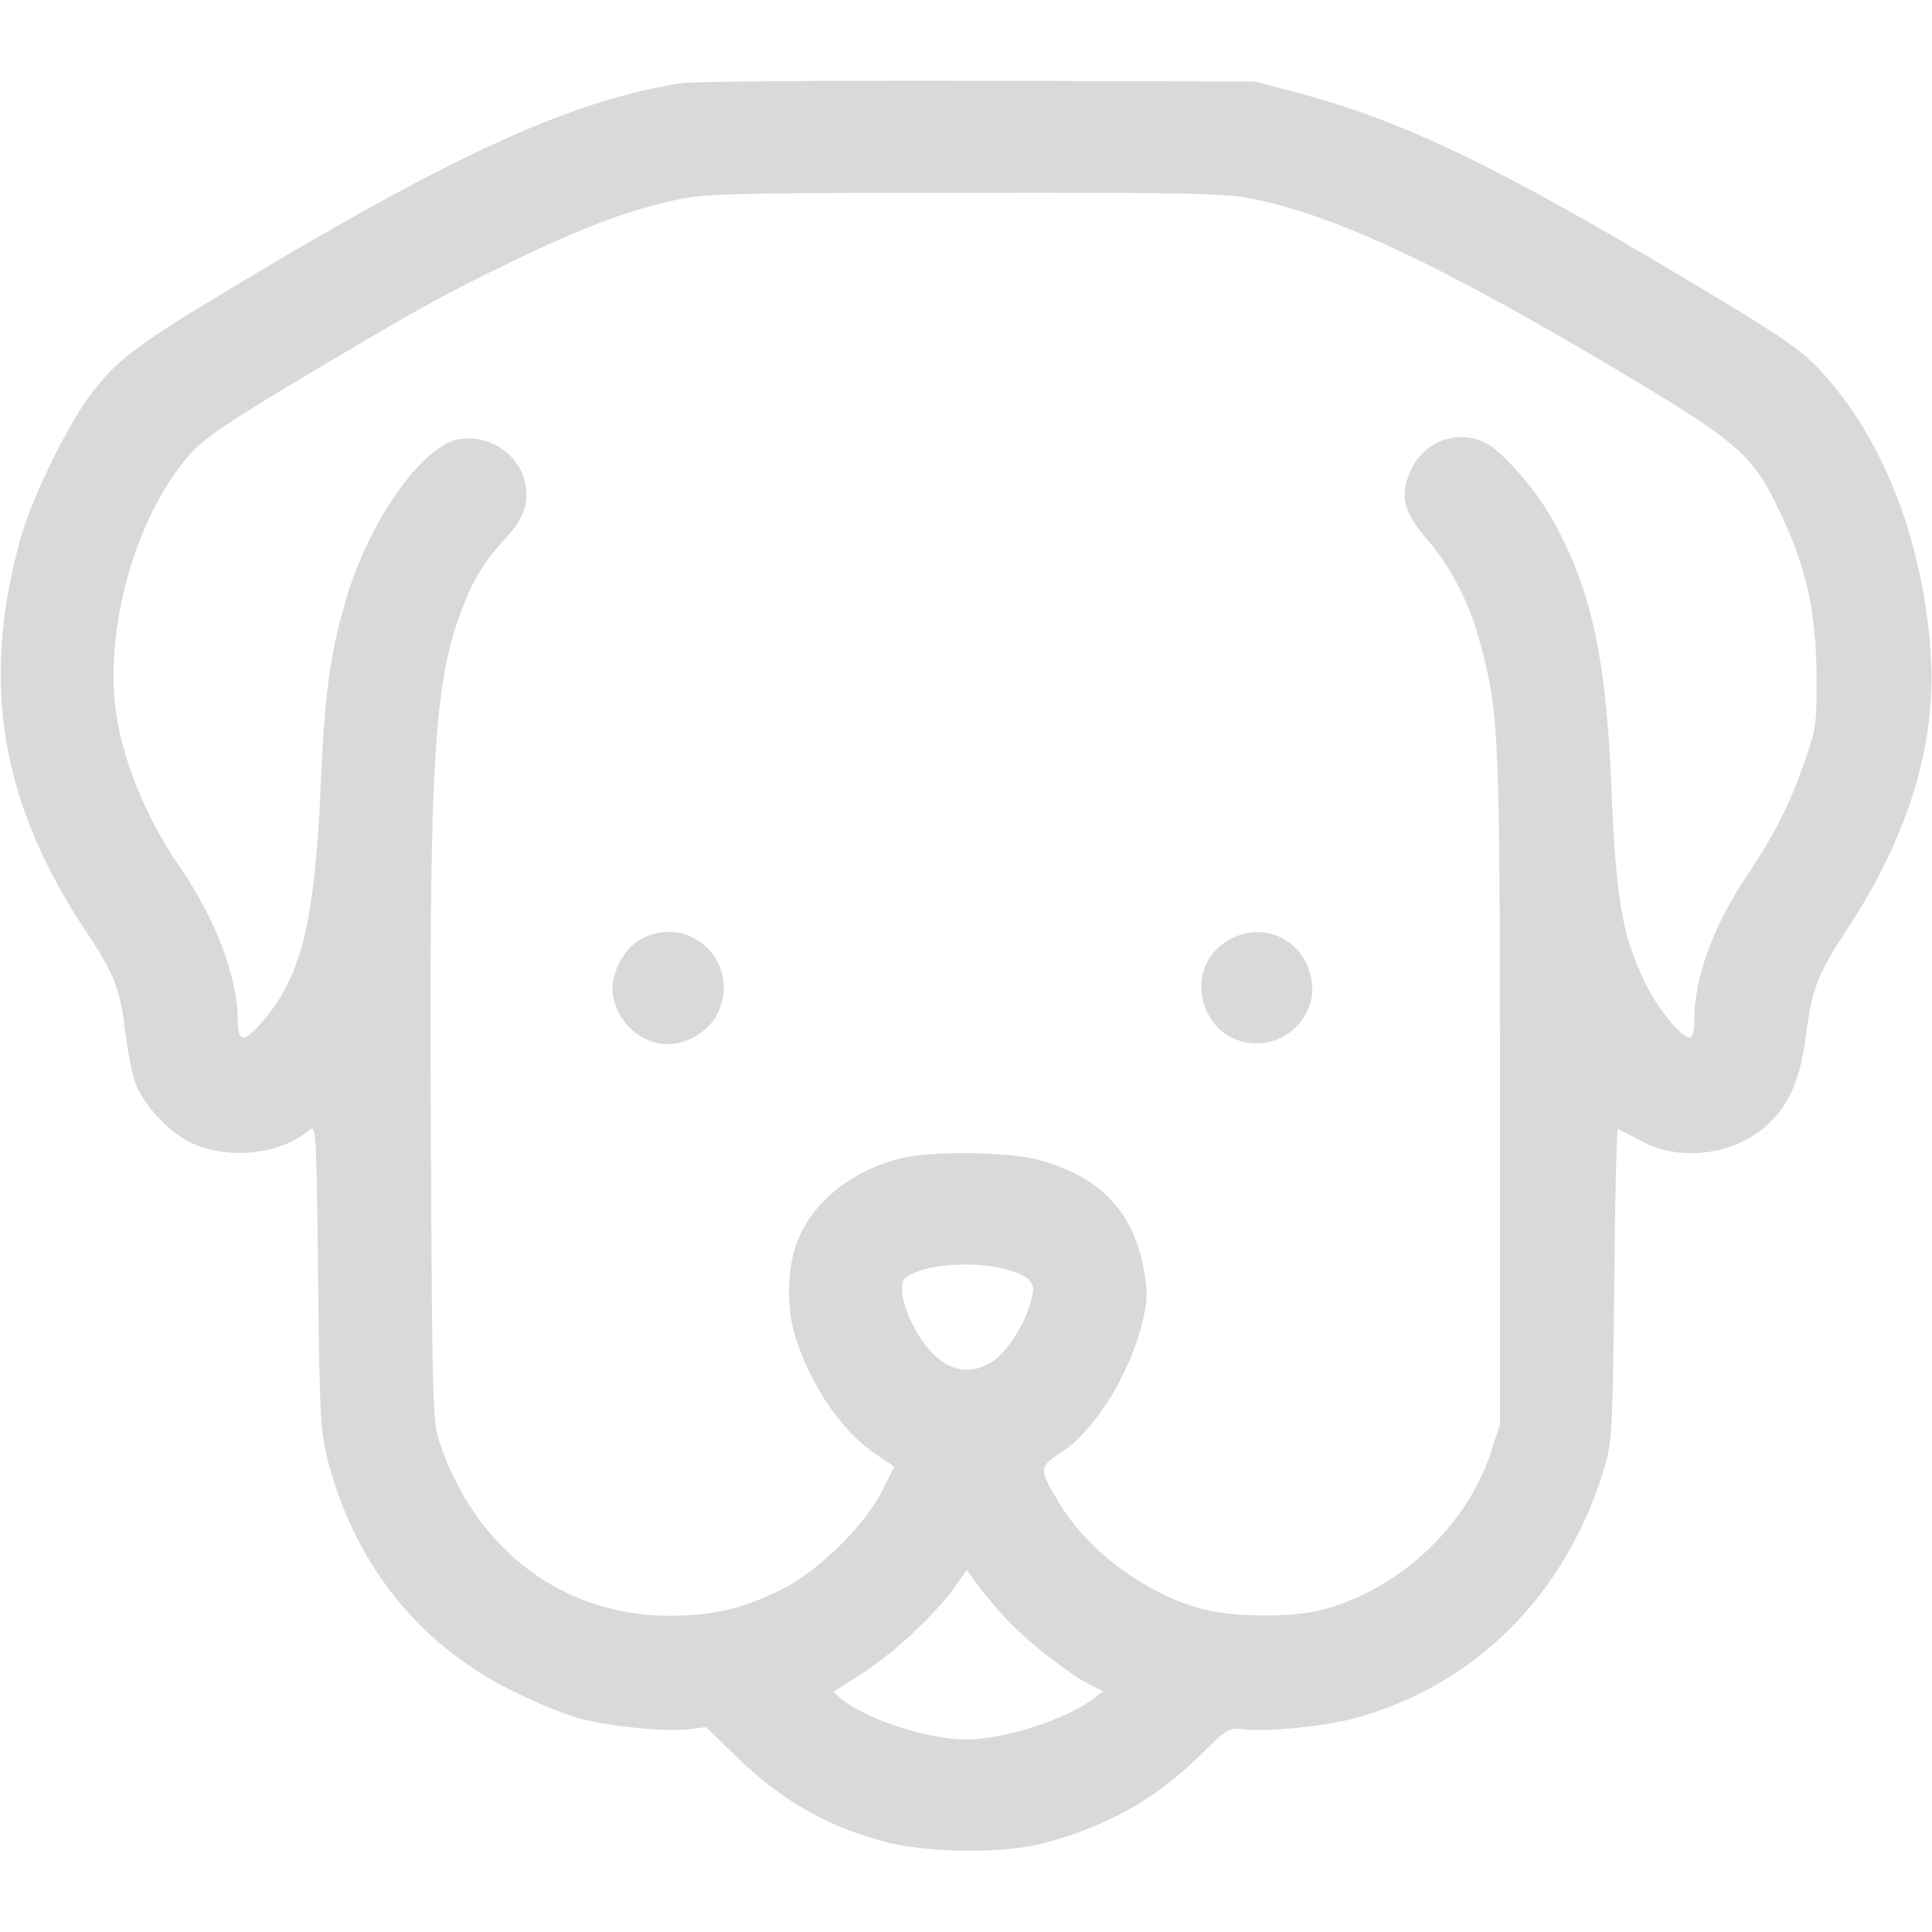 <?xml version="1.0" standalone="no"?>
<!DOCTYPE svg PUBLIC "-//W3C//DTD SVG 20010904//EN"
 "http://www.w3.org/TR/2001/REC-SVG-20010904/DTD/svg10.dtd">
<svg version="1.0" xmlns="http://www.w3.org/2000/svg"
 width="512pt" height="512pt" viewBox="0 0 512 512"
 preserveAspectRatio="xMidYMid meet">

<g transform="translate(0,512) scale(0.1,-0.1)"
fill="#d9d9d9" stroke="none">
<path d="M1809 4900 c-283 -43 -590 -181 -1150 -516 -289 -173 -338 -208 -409
-297 -65 -80 -162 -277 -195 -392 -107 -383 -54 -703 174 -1045 72 -107 90
-152 102 -259 6 -47 17 -107 25 -133 21 -64 90 -139 156 -169 98 -44 236 -27
310 38 15 13 17 -14 21 -389 4 -371 6 -409 25 -486 74 -284 248 -498 506 -621
55 -27 128 -56 161 -65 79 -21 227 -36 288 -29 l48 6 77 -75 c124 -120 240
-187 397 -229 110 -29 308 -32 415 -5 169 43 300 116 420 234 74 73 75 74 120
69 58 -7 209 8 284 28 324 85 570 332 669 670 19 65 21 102 25 483 2 227 6
412 10 410 4 -2 32 -16 62 -32 105 -57 252 -36 338 47 55 52 83 119 98 233 16
125 31 163 112 286 160 245 232 482 219 717 -16 271 -106 528 -247 705 -78 99
-110 122 -405 298 -512 306 -752 420 -1040 496 l-100 26 -730 2 c-401 1 -755
-2 -786 -6z m1500 -305 c227 -43 511 -177 1001 -470 299 -179 336 -212 407
-362 70 -147 95 -261 97 -428 1 -133 -1 -145 -31 -232 -41 -117 -81 -196 -153
-303 -88 -130 -140 -270 -140 -382 0 -30 -4 -48 -12 -48 -23 0 -92 86 -123
155 -58 127 -72 211 -85 515 -14 347 -57 535 -164 717 -42 72 -127 168 -167
188 -76 40 -169 5 -203 -77 -26 -64 -17 -104 44 -175 67 -78 115 -171 144
-283 48 -179 51 -234 51 -1180 l0 -885 -24 -74 c-65 -197 -243 -363 -446 -417
-81 -21 -233 -20 -315 1 -150 38 -305 153 -382 280 -56 94 -56 96 3 135 89 57
182 206 216 344 14 59 15 79 5 138 -27 157 -117 251 -283 295 -80 21 -281 23
-359 4 -127 -31 -228 -109 -272 -209 -33 -72 -36 -190 -8 -272 44 -132 123
-244 211 -304 l49 -33 -32 -64 c-48 -94 -172 -215 -268 -262 -102 -50 -178
-68 -290 -69 -286 -2 -520 174 -616 462 -17 51 -19 110 -22 790 -5 1012 7
1217 82 1415 30 80 61 129 117 190 48 52 62 93 50 148 -18 76 -97 127 -176
113 -98 -19 -239 -220 -299 -428 -42 -144 -56 -251 -66 -488 -16 -365 -51
-507 -155 -628 -49 -57 -65 -55 -65 6 0 112 -60 269 -152 402 -101 145 -168
322 -176 466 -12 224 73 487 204 633 35 39 100 83 277 189 318 190 389 230
578 321 185 89 305 134 429 161 77 17 145 19 761 19 571 1 690 -1 758 -14z
m-658 -2835 c30 -6 62 -19 73 -29 17 -18 18 -24 7 -63 -17 -61 -65 -135 -104
-158 -69 -43 -139 -16 -193 72 -21 35 -39 78 -42 103 -4 38 -1 45 19 56 51 28
152 36 240 19z m28 -943 c51 -53 157 -135 210 -162 l34 -17 -24 -19 c-75 -57
-239 -109 -341 -109 -99 1 -263 54 -326 106 l-24 20 81 52 c85 56 188 152 241
226 l32 45 35 -47 c20 -26 56 -69 82 -95z"/>
<path d="M1700 2632 c-47 -25 -83 -93 -76 -146 8 -66 62 -122 128 -132 54 -9
123 27 148 77 68 133 -68 270 -200 201z"/>
<path d="M3260 2631 c-133 -70 -81 -276 70 -276 85 0 155 74 147 156 -10 111
-120 172 -217 120z"/>
</g>
</svg>
